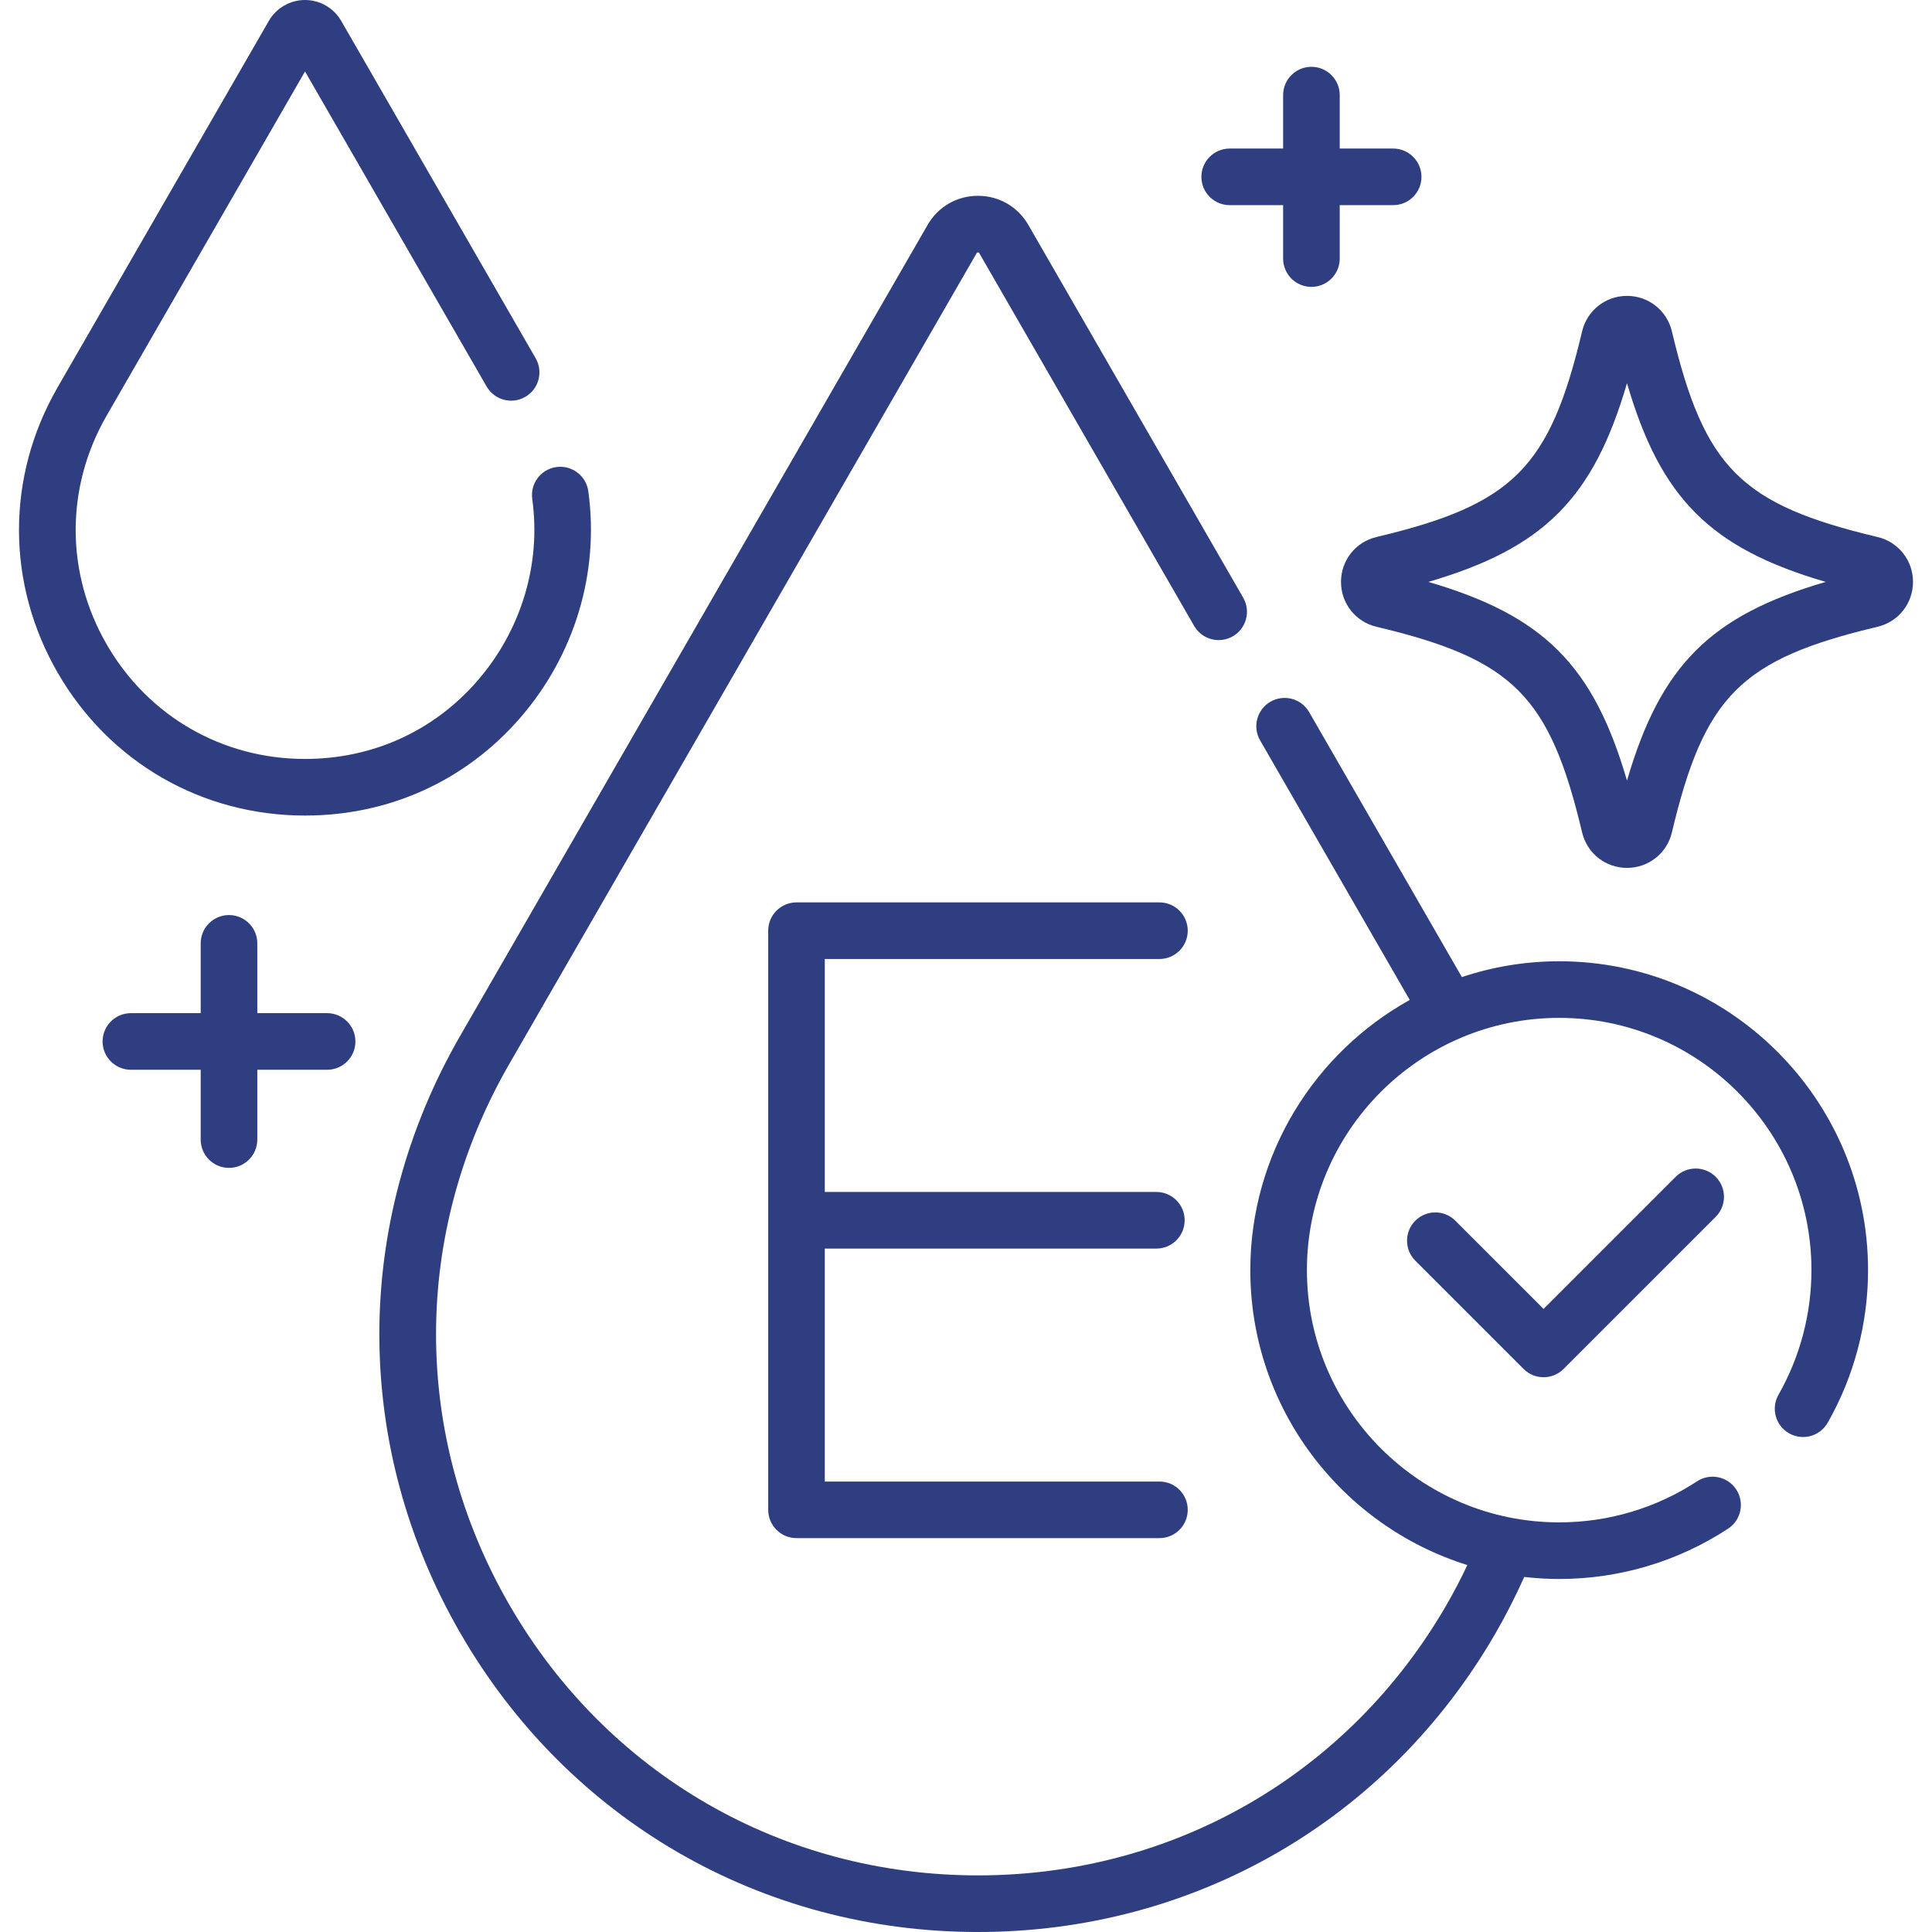 <svg width="100" height="100" viewBox="0 0 100 100" fill="none" xmlns="http://www.w3.org/2000/svg">
<path d="M60.012 49.638C60.822 49.638 61.477 48.982 61.477 48.173C61.477 47.364 60.822 46.708 60.012 46.708H41.227C40.417 46.708 39.762 47.364 39.762 48.173V78.148C39.762 78.958 40.417 79.613 41.227 79.613H60.012C60.822 79.613 61.477 78.958 61.477 78.148C61.477 77.339 60.822 76.684 60.012 76.684H42.691V64.626H59.853C60.662 64.626 61.318 63.97 61.318 63.161C61.318 62.352 60.662 61.696 59.853 61.696H42.691V49.638H60.012V49.638Z" fill="#2E3E80"/>
<path d="M80.703 49.755C78.943 49.755 77.251 50.045 75.666 50.573L67.761 36.858C67.357 36.157 66.461 35.916 65.76 36.32C65.059 36.724 64.819 37.62 65.222 38.321L72.968 51.757C68.052 54.487 64.716 59.731 64.716 65.742C64.716 72.902 69.449 78.978 75.95 81.007C75.619 81.705 75.26 82.396 74.868 83.076C69.805 91.839 60.74 97.07 50.619 97.07C40.499 97.07 31.434 91.839 26.371 83.076C21.308 74.314 21.302 63.847 26.356 55.079L50.551 13.104C50.562 13.085 50.574 13.065 50.619 13.065C50.665 13.065 50.677 13.086 50.687 13.104L61.809 32.398C62.213 33.099 63.108 33.339 63.809 32.936C64.51 32.532 64.751 31.636 64.347 30.935L53.226 11.641C52.682 10.698 51.708 10.135 50.619 10.135C49.531 10.135 48.556 10.698 48.013 11.641L23.818 53.616C18.235 63.302 18.241 74.863 23.834 84.542C29.427 94.222 39.44 100 50.619 100C61.798 100 71.812 94.221 77.405 84.542C77.957 83.586 78.451 82.612 78.894 81.623C79.488 81.69 80.091 81.728 80.703 81.728C83.819 81.728 86.842 80.828 89.445 79.124C90.122 78.681 90.312 77.773 89.868 77.096C89.425 76.419 88.517 76.23 87.841 76.672C85.716 78.063 83.248 78.798 80.703 78.798C73.504 78.798 67.646 72.941 67.646 65.742C67.646 58.542 73.504 52.685 80.703 52.685C87.903 52.685 93.76 58.542 93.76 65.742C93.76 68.001 93.17 70.231 92.055 72.191C91.654 72.894 91.9 73.788 92.603 74.188C93.306 74.588 94.2 74.343 94.601 73.64C95.968 71.24 96.69 68.508 96.69 65.742C96.689 56.927 89.518 49.755 80.703 49.755Z" fill="#2E3E80"/>
<path d="M86.732 60.912L79.895 67.749L75.328 63.183C74.756 62.611 73.829 62.611 73.257 63.183C72.685 63.755 72.685 64.682 73.257 65.254L78.859 70.856C79.145 71.142 79.52 71.285 79.895 71.285C80.27 71.285 80.645 71.142 80.931 70.856L88.804 62.983C89.376 62.411 89.376 61.484 88.804 60.912C88.231 60.34 87.304 60.34 86.732 60.912Z" fill="#2E3E80"/>
<path d="M97.186 27.797C90.108 26.115 88.217 24.224 86.536 17.147C86.279 16.069 85.325 15.315 84.214 15.315C84.214 15.315 84.214 15.315 84.213 15.315C83.103 15.315 82.148 16.068 81.891 17.146V17.147C80.21 24.224 78.319 26.115 71.241 27.797C70.163 28.053 69.41 29.008 69.41 30.119C69.41 31.23 70.163 32.185 71.242 32.441C78.319 34.122 80.21 36.014 81.891 43.091C82.148 44.169 83.103 44.923 84.214 44.922C85.325 44.922 86.279 44.169 86.536 43.091C88.217 36.014 90.108 34.122 97.185 32.441C98.264 32.185 99.017 31.23 99.017 30.119C99.018 29.008 98.264 28.053 97.186 27.797ZM84.742 17.824C84.741 17.825 84.741 17.825 84.741 17.826C84.741 17.825 84.741 17.824 84.742 17.824ZM84.213 40.403C82.471 34.436 79.897 31.861 73.93 30.119C79.897 28.376 82.471 25.802 84.213 19.835C85.956 25.802 88.531 28.377 94.497 30.119C88.531 31.861 85.956 34.436 84.213 40.403Z" fill="#2E3E80"/>
<path d="M15.787 42.213C20.129 42.213 24.078 40.425 26.906 37.178C29.742 33.921 31.034 29.638 30.45 25.424C30.34 24.623 29.599 24.063 28.798 24.175C27.997 24.285 27.437 25.025 27.549 25.827C28.016 29.2 26.977 32.636 24.697 35.254C22.434 37.852 19.27 39.283 15.788 39.283C11.505 39.283 7.669 37.069 5.526 33.361C3.383 29.653 3.381 25.223 5.52 21.513L15.788 3.699L25.187 20.005C25.591 20.706 26.487 20.947 27.187 20.543C27.888 20.139 28.129 19.243 27.725 18.542L17.661 1.082C17.276 0.415 16.558 0 15.788 0C15.017 0 14.299 0.415 13.914 1.082L2.981 20.049C0.314 24.677 0.317 30.202 2.989 34.826C5.662 39.452 10.446 42.213 15.787 42.213Z" fill="#2E3E80"/>
<path d="M63.649 10.618H66.414V13.384C66.414 14.193 67.07 14.849 67.879 14.849C68.688 14.849 69.344 14.193 69.344 13.384V10.618H72.11C72.919 10.618 73.575 9.963 73.575 9.154C73.575 8.344 72.919 7.689 72.11 7.689H69.344V4.923C69.344 4.114 68.688 3.458 67.879 3.458C67.07 3.458 66.414 4.114 66.414 4.923V7.689H63.649C62.839 7.689 62.184 8.344 62.184 9.154C62.184 9.963 62.839 10.618 63.649 10.618Z" fill="#2E3E80"/>
<path d="M16.931 52.441H13.318V48.828C13.318 48.019 12.662 47.363 11.853 47.363C11.044 47.363 10.388 48.019 10.388 48.828V52.441H6.775C5.966 52.441 5.31 53.097 5.31 53.906C5.31 54.715 5.966 55.371 6.775 55.371H10.388V58.984C10.388 59.794 11.044 60.449 11.853 60.449C12.662 60.449 13.318 59.794 13.318 58.984V55.371H16.931C17.741 55.371 18.396 54.715 18.396 53.906C18.396 53.097 17.74 52.441 16.931 52.441Z" fill="#2E3E80"/>
</svg>
